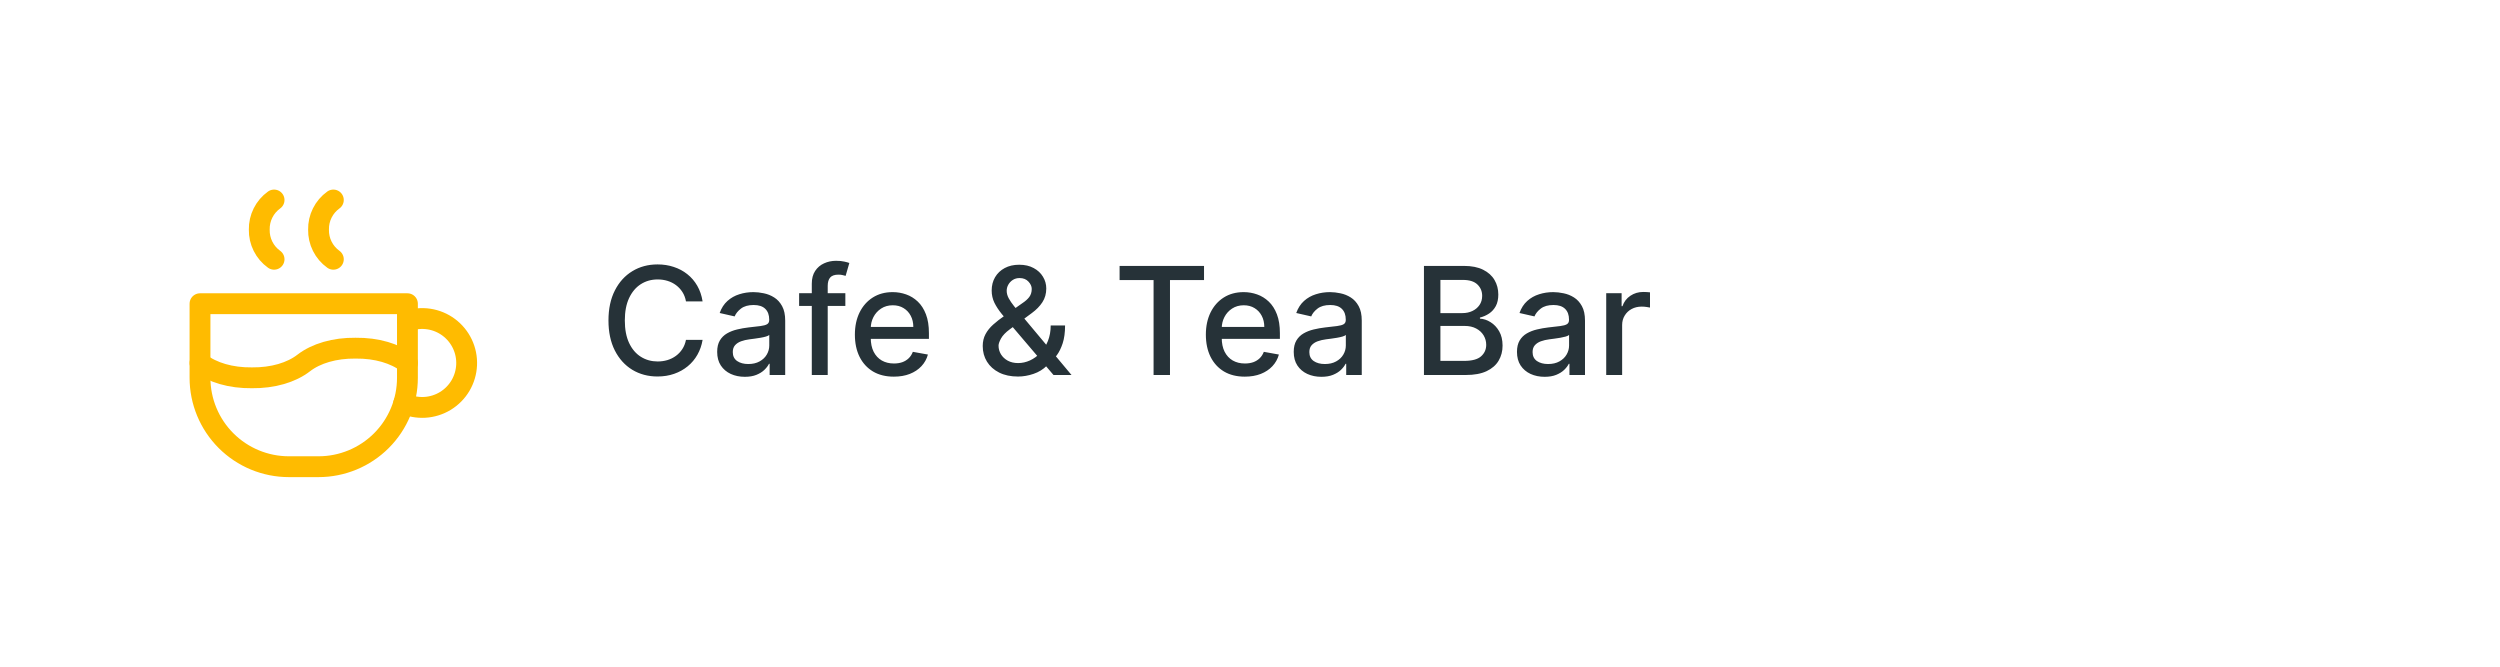 <svg width="300" height="80" viewBox="0 0 300 80" fill="none" xmlns="http://www.w3.org/2000/svg">
<path d="M84.311 36.166H82.317C82.24 35.74 82.097 35.365 81.888 35.041C81.68 34.717 81.424 34.443 81.121 34.217C80.819 33.991 80.48 33.82 80.105 33.705C79.734 33.59 79.34 33.533 78.923 33.533C78.168 33.533 77.493 33.722 76.896 34.102C76.304 34.481 75.835 35.037 75.49 35.77C75.149 36.503 74.979 37.398 74.979 38.455C74.979 39.52 75.149 40.419 75.49 41.152C75.835 41.885 76.306 42.439 76.903 42.814C77.499 43.189 78.171 43.376 78.916 43.376C79.329 43.376 79.722 43.321 80.092 43.21C80.467 43.095 80.806 42.927 81.109 42.705C81.411 42.484 81.667 42.213 81.876 41.894C82.089 41.57 82.236 41.199 82.317 40.781L84.311 40.788C84.204 41.431 83.998 42.023 83.691 42.565C83.388 43.102 82.999 43.566 82.521 43.958C82.048 44.346 81.507 44.646 80.898 44.859C80.288 45.072 79.624 45.179 78.903 45.179C77.77 45.179 76.76 44.91 75.874 44.374C74.987 43.832 74.288 43.059 73.777 42.053C73.27 41.048 73.016 39.848 73.016 38.455C73.016 37.057 73.272 35.857 73.783 34.856C74.295 33.85 74.994 33.079 75.88 32.542C76.766 32.001 77.774 31.73 78.903 31.73C79.598 31.73 80.246 31.83 80.847 32.031C81.452 32.227 81.995 32.516 82.477 32.9C82.958 33.279 83.356 33.744 83.672 34.293C83.987 34.839 84.2 35.463 84.311 36.166ZM89.378 45.217C88.756 45.217 88.194 45.102 87.691 44.872C87.188 44.638 86.79 44.299 86.496 43.856C86.206 43.413 86.061 42.869 86.061 42.226C86.061 41.672 86.167 41.216 86.38 40.858C86.594 40.5 86.881 40.217 87.243 40.008C87.606 39.799 88.01 39.641 88.458 39.535C88.905 39.428 89.361 39.347 89.826 39.292C90.414 39.224 90.891 39.168 91.258 39.126C91.624 39.079 91.89 39.004 92.057 38.902C92.223 38.8 92.306 38.633 92.306 38.403V38.359C92.306 37.8 92.148 37.368 91.833 37.061C91.522 36.754 91.057 36.601 90.439 36.601C89.796 36.601 89.289 36.744 88.918 37.029C88.552 37.31 88.298 37.624 88.157 37.969L86.361 37.56C86.574 36.963 86.885 36.481 87.295 36.115C87.708 35.744 88.183 35.476 88.72 35.31C89.257 35.139 89.822 35.054 90.414 35.054C90.806 35.054 91.221 35.101 91.66 35.195C92.103 35.284 92.517 35.45 92.9 35.693C93.288 35.936 93.606 36.283 93.853 36.735C94.1 37.182 94.224 37.764 94.224 38.48V45H92.357V43.658H92.28C92.157 43.905 91.971 44.148 91.724 44.386C91.477 44.625 91.16 44.823 90.772 44.981C90.384 45.139 89.92 45.217 89.378 45.217ZM89.794 43.683C90.322 43.683 90.774 43.579 91.149 43.37C91.528 43.161 91.816 42.889 92.012 42.552C92.212 42.211 92.312 41.847 92.312 41.459V40.193C92.244 40.261 92.112 40.325 91.916 40.385C91.724 40.44 91.505 40.489 91.258 40.532C91.01 40.57 90.77 40.606 90.535 40.641C90.301 40.67 90.105 40.696 89.947 40.717C89.576 40.764 89.238 40.843 88.931 40.954C88.628 41.065 88.385 41.224 88.202 41.433C88.023 41.638 87.934 41.91 87.934 42.251C87.934 42.724 88.109 43.082 88.458 43.325C88.807 43.564 89.253 43.683 89.794 43.683ZM101.442 35.182V36.716H95.894V35.182H101.442ZM97.415 45V34.044C97.415 33.43 97.549 32.921 97.817 32.516C98.086 32.107 98.442 31.803 98.885 31.602C99.328 31.398 99.81 31.296 100.33 31.296C100.713 31.296 101.041 31.327 101.314 31.391C101.587 31.451 101.789 31.506 101.921 31.558L101.474 33.104C101.384 33.079 101.269 33.049 101.129 33.015C100.988 32.977 100.817 32.957 100.617 32.957C100.153 32.957 99.82 33.072 99.62 33.303C99.424 33.533 99.326 33.865 99.326 34.3V45H97.415ZM107.259 45.198C106.291 45.198 105.458 44.992 104.759 44.578C104.065 44.16 103.528 43.575 103.148 42.82C102.773 42.062 102.586 41.173 102.586 40.155C102.586 39.149 102.773 38.263 103.148 37.496C103.528 36.729 104.056 36.13 104.734 35.7C105.415 35.269 106.212 35.054 107.124 35.054C107.678 35.054 108.215 35.146 108.735 35.329C109.255 35.512 109.722 35.8 110.135 36.192C110.548 36.584 110.874 37.093 111.113 37.719C111.352 38.342 111.471 39.098 111.471 39.989V40.666H103.666V39.234H109.598C109.598 38.731 109.496 38.286 109.291 37.898C109.087 37.506 108.799 37.197 108.428 36.972C108.062 36.746 107.631 36.633 107.137 36.633C106.6 36.633 106.131 36.765 105.731 37.029C105.335 37.289 105.028 37.63 104.81 38.052C104.597 38.469 104.491 38.923 104.491 39.413V40.532C104.491 41.188 104.606 41.746 104.836 42.207C105.07 42.667 105.396 43.019 105.814 43.261C106.232 43.5 106.719 43.619 107.278 43.619C107.64 43.619 107.97 43.568 108.268 43.466C108.567 43.359 108.825 43.202 109.042 42.993C109.259 42.784 109.425 42.526 109.54 42.219L111.349 42.545C111.205 43.078 110.945 43.545 110.57 43.945C110.199 44.342 109.732 44.651 109.17 44.872C108.612 45.09 107.974 45.198 107.259 45.198ZM122.165 45.185C121.287 45.185 120.531 45.026 119.896 44.706C119.265 44.386 118.779 43.952 118.438 43.402C118.097 42.848 117.927 42.222 117.927 41.523C117.927 40.99 118.038 40.517 118.259 40.104C118.481 39.686 118.79 39.3 119.186 38.947C119.582 38.593 120.04 38.237 120.56 37.879L122.67 36.39C123.028 36.156 123.307 35.908 123.507 35.648C123.707 35.384 123.808 35.058 123.808 34.67C123.808 34.364 123.675 34.07 123.411 33.788C123.147 33.507 122.793 33.367 122.35 33.367C122.043 33.367 121.773 33.441 121.538 33.59C121.308 33.739 121.127 33.931 120.995 34.166C120.867 34.396 120.803 34.639 120.803 34.894C120.803 35.193 120.884 35.493 121.046 35.795C121.212 36.098 121.425 36.411 121.685 36.735C121.945 37.055 122.218 37.387 122.504 37.732L128.582 45H126.422L121.391 39.087C120.969 38.589 120.577 38.12 120.215 37.681C119.853 37.238 119.559 36.791 119.333 36.339C119.112 35.883 119.001 35.391 119.001 34.862C119.001 34.261 119.137 33.729 119.41 33.264C119.687 32.795 120.072 32.429 120.567 32.165C121.061 31.901 121.641 31.768 122.305 31.768C122.979 31.768 123.556 31.901 124.038 32.165C124.523 32.425 124.896 32.772 125.156 33.207C125.42 33.637 125.553 34.108 125.553 34.619C125.553 35.242 125.397 35.791 125.086 36.269C124.779 36.742 124.355 37.176 123.814 37.572L121.187 39.509C120.675 39.884 120.32 40.255 120.119 40.621C119.923 40.984 119.825 41.267 119.825 41.472C119.825 41.847 119.921 42.194 120.113 42.514C120.309 42.833 120.582 43.089 120.931 43.281C121.285 43.472 121.698 43.568 122.171 43.568C122.657 43.568 123.13 43.464 123.59 43.255C124.055 43.042 124.474 42.737 124.849 42.341C125.229 41.945 125.529 41.469 125.751 40.916C125.972 40.361 126.083 39.742 126.083 39.055H127.809C127.809 39.899 127.713 40.613 127.521 41.197C127.33 41.776 127.097 42.249 126.825 42.616C126.556 42.978 126.303 43.261 126.064 43.466C125.987 43.534 125.915 43.602 125.847 43.67C125.778 43.739 125.706 43.807 125.629 43.875C125.186 44.322 124.649 44.653 124.018 44.866C123.392 45.079 122.774 45.185 122.165 45.185ZM134.351 33.609V31.909H144.483V33.609H140.398V45H138.429V33.609H134.351ZM149.376 45.198C148.408 45.198 147.575 44.992 146.876 44.578C146.182 44.16 145.645 43.575 145.266 42.82C144.891 42.062 144.703 41.173 144.703 40.155C144.703 39.149 144.891 38.263 145.266 37.496C145.645 36.729 146.173 36.13 146.851 35.7C147.533 35.269 148.33 35.054 149.241 35.054C149.795 35.054 150.332 35.146 150.852 35.329C151.372 35.512 151.839 35.8 152.252 36.192C152.665 36.584 152.991 37.093 153.23 37.719C153.469 38.342 153.588 39.098 153.588 39.989V40.666H145.783V39.234H151.715C151.715 38.731 151.613 38.286 151.408 37.898C151.204 37.506 150.916 37.197 150.545 36.972C150.179 36.746 149.749 36.633 149.254 36.633C148.717 36.633 148.249 36.765 147.848 37.029C147.452 37.289 147.145 37.63 146.928 38.052C146.714 38.469 146.608 38.923 146.608 39.413V40.532C146.608 41.188 146.723 41.746 146.953 42.207C147.188 42.667 147.513 43.019 147.931 43.261C148.349 43.5 148.837 43.619 149.395 43.619C149.757 43.619 150.087 43.568 150.386 43.466C150.684 43.359 150.942 43.202 151.159 42.993C151.376 42.784 151.543 42.526 151.658 42.219L153.467 42.545C153.322 43.078 153.062 43.545 152.687 43.945C152.316 44.342 151.849 44.651 151.287 44.872C150.729 45.09 150.092 45.198 149.376 45.198ZM158.566 45.217C157.944 45.217 157.381 45.102 156.878 44.872C156.376 44.638 155.977 44.299 155.683 43.856C155.393 43.413 155.248 42.869 155.248 42.226C155.248 41.672 155.355 41.216 155.568 40.858C155.781 40.5 156.069 40.217 156.431 40.008C156.793 39.799 157.198 39.641 157.645 39.535C158.093 39.428 158.549 39.347 159.013 39.292C159.601 39.224 160.079 39.168 160.445 39.126C160.812 39.079 161.078 39.004 161.244 38.902C161.41 38.8 161.493 38.633 161.493 38.403V38.359C161.493 37.8 161.336 37.368 161.02 37.061C160.709 36.754 160.245 36.601 159.627 36.601C158.983 36.601 158.476 36.744 158.106 37.029C157.739 37.31 157.486 37.624 157.345 37.969L155.549 37.56C155.762 36.963 156.073 36.481 156.482 36.115C156.895 35.744 157.371 35.476 157.907 35.31C158.444 35.139 159.009 35.054 159.601 35.054C159.993 35.054 160.409 35.101 160.848 35.195C161.291 35.284 161.704 35.45 162.088 35.693C162.476 35.936 162.793 36.283 163.04 36.735C163.287 37.182 163.411 37.764 163.411 38.48V45H161.545V43.658H161.468C161.344 43.905 161.159 44.148 160.912 44.386C160.665 44.625 160.347 44.823 159.959 44.981C159.572 45.139 159.107 45.217 158.566 45.217ZM158.981 43.683C159.51 43.683 159.961 43.579 160.336 43.37C160.716 43.161 161.003 42.889 161.199 42.552C161.4 42.211 161.5 41.847 161.5 41.459V40.193C161.432 40.261 161.3 40.325 161.104 40.385C160.912 40.44 160.692 40.489 160.445 40.532C160.198 40.57 159.957 40.606 159.723 40.641C159.488 40.67 159.292 40.696 159.135 40.717C158.764 40.764 158.425 40.843 158.118 40.954C157.816 41.065 157.573 41.224 157.39 41.433C157.211 41.638 157.121 41.91 157.121 42.251C157.121 42.724 157.296 43.082 157.645 43.325C157.995 43.564 158.44 43.683 158.981 43.683ZM170.874 45V31.909H175.668C176.597 31.909 177.366 32.062 177.975 32.369C178.585 32.672 179.041 33.083 179.343 33.603C179.646 34.119 179.797 34.7 179.797 35.348C179.797 35.894 179.697 36.354 179.497 36.729C179.296 37.099 179.028 37.398 178.691 37.624C178.359 37.845 177.992 38.007 177.592 38.109V38.237C178.026 38.258 178.45 38.399 178.864 38.659C179.281 38.915 179.627 39.279 179.899 39.752C180.172 40.225 180.308 40.8 180.308 41.478C180.308 42.147 180.151 42.748 179.835 43.281C179.524 43.809 179.043 44.229 178.391 44.54C177.739 44.847 176.906 45 175.892 45H170.874ZM172.849 43.306H175.7C176.646 43.306 177.323 43.123 177.732 42.756C178.142 42.39 178.346 41.932 178.346 41.382C178.346 40.969 178.242 40.59 178.033 40.244C177.824 39.899 177.526 39.624 177.138 39.42C176.754 39.215 176.298 39.113 175.77 39.113H172.849V43.306ZM172.849 37.572H175.495C175.938 37.572 176.337 37.487 176.691 37.317C177.048 37.146 177.332 36.908 177.541 36.601C177.754 36.29 177.86 35.923 177.86 35.501C177.86 34.96 177.671 34.506 177.291 34.14C176.912 33.773 176.33 33.59 175.546 33.59H172.849V37.572ZM185.355 45.217C184.733 45.217 184.17 45.102 183.667 44.872C183.165 44.638 182.766 44.299 182.472 43.856C182.182 43.413 182.037 42.869 182.037 42.226C182.037 41.672 182.144 41.216 182.357 40.858C182.57 40.5 182.858 40.217 183.22 40.008C183.582 39.799 183.987 39.641 184.434 39.535C184.882 39.428 185.338 39.347 185.802 39.292C186.39 39.224 186.868 39.168 187.234 39.126C187.601 39.079 187.867 39.004 188.033 38.902C188.199 38.8 188.282 38.633 188.282 38.403V38.359C188.282 37.8 188.125 37.368 187.809 37.061C187.498 36.754 187.034 36.601 186.416 36.601C185.773 36.601 185.265 36.744 184.895 37.029C184.528 37.31 184.275 37.624 184.134 37.969L182.338 37.56C182.551 36.963 182.862 36.481 183.271 36.115C183.684 35.744 184.16 35.476 184.697 35.31C185.233 35.139 185.798 35.054 186.39 35.054C186.782 35.054 187.198 35.101 187.637 35.195C188.08 35.284 188.493 35.45 188.877 35.693C189.265 35.936 189.582 36.283 189.829 36.735C190.077 37.182 190.2 37.764 190.2 38.48V45H188.334V43.658H188.257C188.133 43.905 187.948 44.148 187.701 44.386C187.454 44.625 187.136 44.823 186.748 44.981C186.361 45.139 185.896 45.217 185.355 45.217ZM185.77 43.683C186.299 43.683 186.751 43.579 187.126 43.37C187.505 43.161 187.792 42.889 187.988 42.552C188.189 42.211 188.289 41.847 188.289 41.459V40.193C188.221 40.261 188.089 40.325 187.893 40.385C187.701 40.44 187.481 40.489 187.234 40.532C186.987 40.57 186.746 40.606 186.512 40.641C186.278 40.67 186.081 40.696 185.924 40.717C185.553 40.764 185.214 40.843 184.907 40.954C184.605 41.065 184.362 41.224 184.179 41.433C184 41.638 183.91 41.91 183.91 42.251C183.91 42.724 184.085 43.082 184.434 43.325C184.784 43.564 185.229 43.683 185.77 43.683ZM192.746 45V35.182H194.593V36.742H194.695C194.874 36.213 195.19 35.798 195.641 35.495C196.097 35.188 196.613 35.035 197.188 35.035C197.308 35.035 197.448 35.039 197.61 35.048C197.776 35.056 197.906 35.067 198 35.08V36.908C197.923 36.886 197.787 36.863 197.591 36.837C197.395 36.807 197.199 36.793 197.003 36.793C196.551 36.793 196.148 36.889 195.795 37.08C195.445 37.268 195.168 37.53 194.964 37.867C194.759 38.199 194.657 38.578 194.657 39.004V45H192.746Z" fill="#263238"/>
<path d="M24 43.558C25.476 44.7 27.693 45.366 30.223 45.336C32.753 45.366 34.97 44.7 36.446 43.558C37.922 42.417 40.139 41.75 42.669 41.78C45.199 41.75 47.416 42.417 48.892 43.558M32.89 24C32.327 24.404 31.871 24.939 31.562 25.558C31.252 26.178 31.098 26.863 31.112 27.556C31.098 28.249 31.252 28.934 31.562 29.554C31.871 30.173 32.327 30.708 32.89 31.112M40.002 24C39.439 24.404 38.983 24.939 38.674 25.558C38.364 26.178 38.21 26.863 38.224 27.556C38.21 28.249 38.364 28.934 38.674 29.554C38.983 30.173 39.439 30.708 40.002 31.112" stroke="#FFBB00" stroke-width="2.5" stroke-linecap="round" stroke-linejoin="round"/>
<path d="M24 36.446H48.892V45.336C48.892 48.166 47.768 50.879 45.768 52.88C43.767 54.88 41.053 56.004 38.224 56.004H34.668C31.839 56.004 29.125 54.88 27.125 52.88C25.124 50.879 24 48.166 24 45.336V36.446Z" stroke="#FFBB00" stroke-width="2.5" stroke-linecap="round" stroke-linejoin="round"/>
<path d="M48.44 48.405C49.234 48.77 50.106 48.933 50.978 48.882C51.85 48.831 52.697 48.566 53.443 48.112C54.189 47.657 54.812 47.026 55.257 46.274C55.701 45.522 55.955 44.672 55.994 43.799C56.034 42.926 55.859 42.057 55.483 41.268C55.108 40.479 54.545 39.794 53.844 39.273C53.142 38.753 52.323 38.413 51.459 38.283C50.595 38.153 49.712 38.237 48.889 38.528" stroke="#FFBB00" stroke-width="2.5" stroke-linecap="round" stroke-linejoin="round"/>
</svg>
